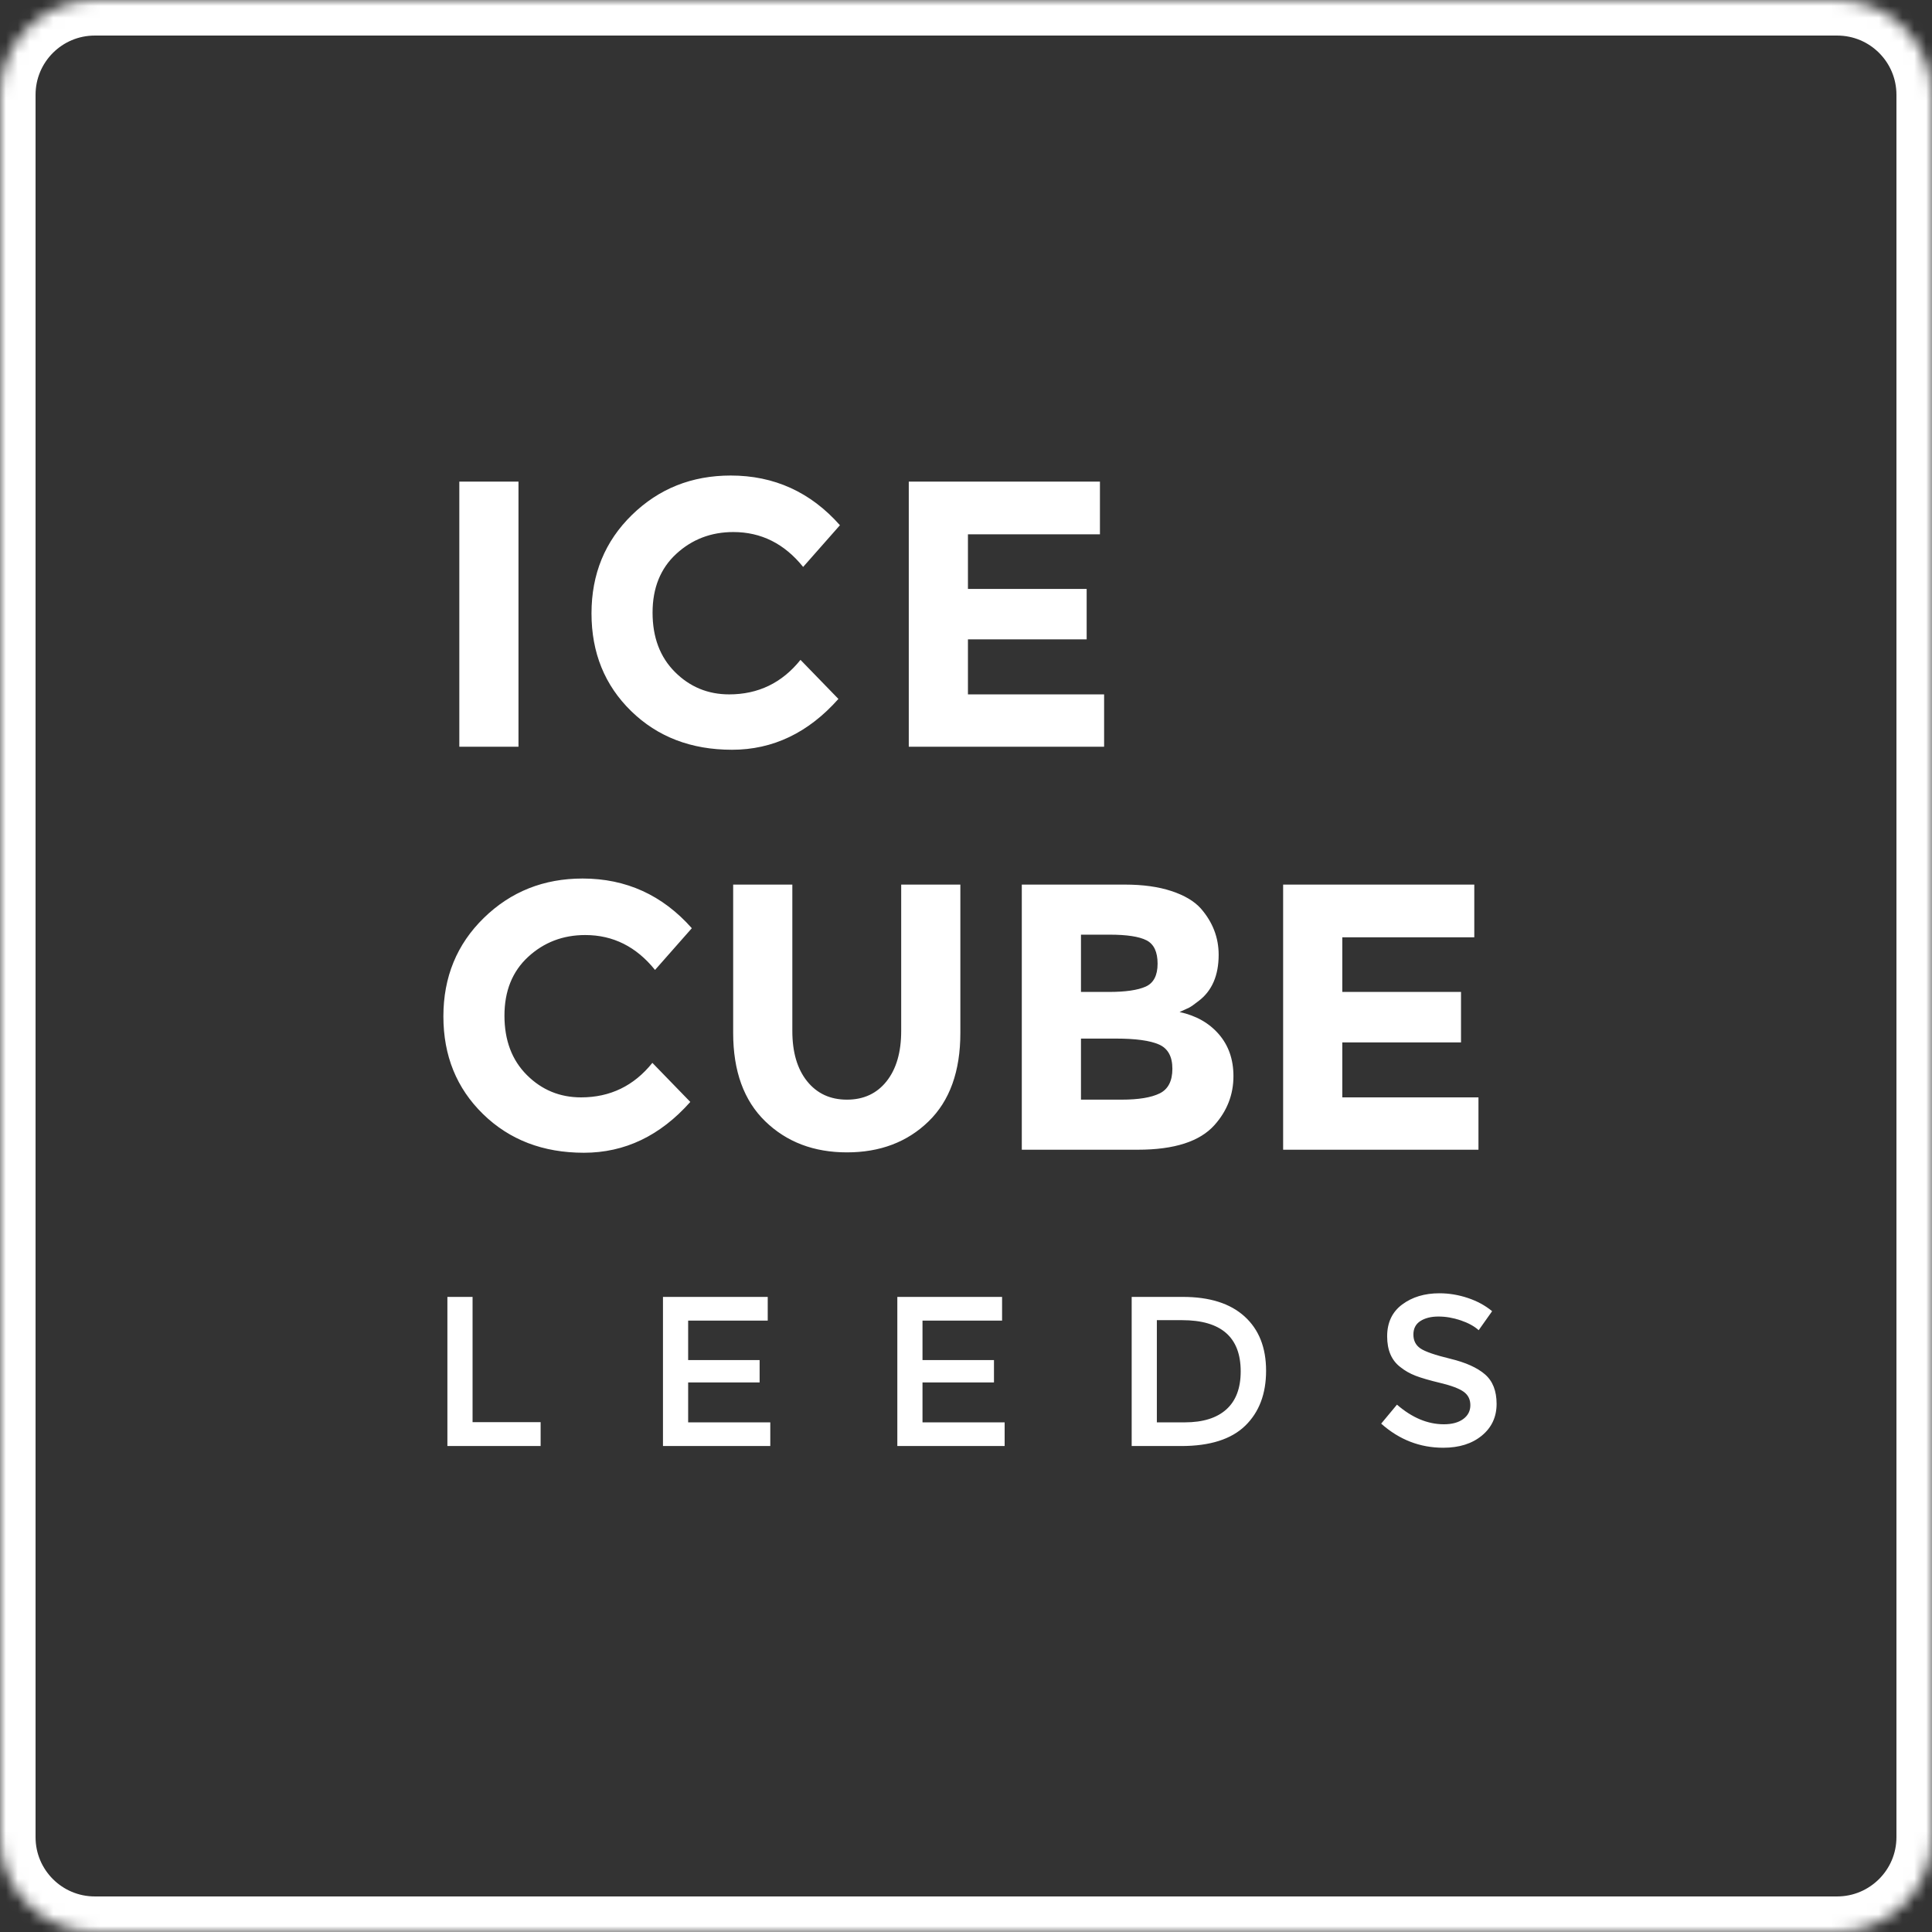 <?xml version="1.0" encoding="UTF-8" standalone="no"?>
<svg width="163px" height="163px" viewBox="0 0 163 163" version="1.1" xmlns="http://www.w3.org/2000/svg" xmlns:xlink="http://www.w3.org/1999/xlink">
    <rect x="0" y="0" width="163" height="163" fill="#333333" stroke="none"/>
    <!-- Generator: Sketch 42 (36781) - http://www.bohemiancoding.com/sketch -->
    <title>Group 2</title>
    <desc>Created with Sketch.</desc>
    <defs>
        <path d="M0,8 C0,3.582 3.575,0 8,0 L155,0 C159.418,0 163,3.575 163,8 L163,155 C163,159.418 159.41,163 154.991,163 L105.615,163 L8.003,163 C3.583,163 0,159.425 0,155 L0,8 Z" id="path-1"></path>
        <mask id="mask-2" maskContentUnits="userSpaceOnUse" maskUnits="objectBoundingBox" x="0" y="0" width="163" height="163" fill="white">
            <use xlink:href="#path-1"></use>
        </mask>
    </defs>
    <g id="Welcome" stroke="none" stroke-width="1" fill="none" fill-rule="evenodd">
        <g id="Desktop" transform="translate(-640, -43)">
            <g id="Group-2" transform="translate(640, 43)">
                <use id="Rectangle-2" stroke="#FFFFFF" mask="url(#mask-2)" stroke-width="6" fill-opacity="0" fill="#D8D8D8" xlink:href="#path-1"></use>
                <g id="Group-3" transform="translate(37, 40)" fill="#FFFFFF">
                    <path d="M1.752,0.632 L6.744,0.632 L6.744,23 L1.752,23 L1.752,0.632 Z M24.52,18.584 C26.973,18.584 28.979,17.613 30.536,15.672 L33.736,18.968 C31.197,21.827 28.205,23.256 24.76,23.256 C21.315,23.256 18.477,22.168 16.248,19.992 C14.019,17.816 12.904,15.069 12.904,11.752 C12.904,8.435 14.04,5.667 16.312,3.448 C18.584,1.229 21.363,0.12 24.648,0.12 C28.317,0.12 31.389,1.517 33.864,4.312 L30.76,7.832 C29.181,5.869 27.219,4.888 24.872,4.888 C22.995,4.888 21.389,5.501 20.056,6.728 C18.723,7.955 18.056,9.608 18.056,11.688 C18.056,13.768 18.685,15.437 19.944,16.696 C21.203,17.955 22.728,18.584 24.52,18.584 Z M55.8,0.632 L55.8,5.08 L44.664,5.08 L44.664,9.688 L54.68,9.688 L54.68,13.944 L44.664,13.944 L44.664,18.584 L56.152,18.584 L56.152,23 L39.672,23 L39.672,0.632 L55.8,0.632 Z" id="ICE"></path>
                    <path d="M12.024,52.584 C14.477,52.584 16.483,51.613 18.04,49.672 L21.24,52.968 C18.701,55.827 15.709,57.256 12.264,57.256 C8.819,57.256 5.981,56.168 3.752,53.992 C1.523,51.816 0.408,49.069 0.408,45.752 C0.408,42.435 1.544,39.667 3.816,37.448 C6.088,35.229 8.867,34.12 12.152,34.12 C15.821,34.12 18.893,35.517 21.368,38.312 L18.264,41.832 C16.685,39.869 14.723,38.888 12.376,38.888 C10.499,38.888 8.893,39.501 7.56,40.728 C6.227,41.955 5.56,43.608 5.56,45.688 C5.56,47.768 6.189,49.437 7.448,50.696 C8.707,51.955 10.232,52.584 12.024,52.584 Z M34.456,52.776 C35.864,52.776 36.979,52.259 37.8,51.224 C38.621,50.189 39.032,48.776 39.032,46.984 L39.032,34.632 L44.024,34.632 L44.024,47.144 C44.024,50.387 43.128,52.877 41.336,54.616 C39.544,56.355 37.251,57.224 34.456,57.224 C31.661,57.224 29.363,56.349 27.56,54.6 C25.757,52.851 24.856,50.365 24.856,47.144 L24.856,34.632 L29.848,34.632 L29.848,46.984 C29.848,48.776 30.264,50.189 31.096,51.224 C31.928,52.259 33.048,52.776 34.456,52.776 Z M59,57 L49.208,57 L49.208,34.632 L57.912,34.632 C59.427,34.632 60.733,34.813 61.832,35.176 C62.931,35.539 63.757,36.029 64.312,36.648 C65.315,37.8 65.816,39.101 65.816,40.552 C65.816,42.301 65.251,43.603 64.12,44.456 C63.736,44.755 63.469,44.941 63.32,45.016 C63.171,45.091 62.904,45.213 62.52,45.384 C63.907,45.683 65.011,46.307 65.832,47.256 C66.653,48.205 67.064,49.384 67.064,50.792 C67.064,52.349 66.531,53.725 65.464,54.92 C64.227,56.307 62.072,57 59,57 Z M54.2,43.688 L56.568,43.688 C57.955,43.688 58.984,43.539 59.656,43.24 C60.328,42.941 60.664,42.296 60.664,41.304 C60.664,40.312 60.355,39.656 59.736,39.336 C59.117,39.016 58.072,38.856 56.6,38.856 L54.2,38.856 L54.2,43.688 Z M54.2,52.776 L57.624,52.776 C59.053,52.776 60.125,52.6 60.84,52.248 C61.555,51.896 61.912,51.203 61.912,50.168 C61.912,49.133 61.533,48.451 60.776,48.12 C60.019,47.789 58.808,47.624 57.144,47.624 L54.2,47.624 L54.2,52.776 Z M87.384,34.632 L87.384,39.08 L76.248,39.08 L76.248,43.688 L86.264,43.688 L86.264,47.944 L76.248,47.944 L76.248,52.584 L87.736,52.584 L87.736,57 L71.256,57 L71.256,34.632 L87.384,34.632 Z" id="CUBE"></path>
                    <path d="M0.746,82 L0.746,69.418 L2.87,69.418 L2.87,79.984 L8.612,79.984 L8.612,82 L0.746,82 Z M27.772,69.418 L27.772,71.416 L21.058,71.416 L21.058,74.746 L27.088,74.746 L27.088,76.636 L21.058,76.636 L21.058,80.002 L27.988,80.002 L27.988,82 L18.934,82 L18.934,69.418 L27.772,69.418 Z M47.544,69.418 L47.544,71.416 L40.83,71.416 L40.83,74.746 L46.86,74.746 L46.86,76.636 L40.83,76.636 L40.83,80.002 L47.76,80.002 L47.76,82 L38.706,82 L38.706,69.418 L47.544,69.418 Z M68,71.065 C69.212,72.163 69.818,73.69 69.818,75.646 C69.818,77.602 69.23,79.15 68.054,80.29 C66.878,81.43 65.078,82 62.654,82 L58.478,82 L58.478,69.418 L62.798,69.418 C65.054,69.418 66.788,69.967 68,71.065 Z M67.676,75.7 C67.676,72.82 66.026,71.38 62.726,71.38 L60.602,71.38 L60.602,80.002 L62.96,80.002 C64.484,80.002 65.651,79.639 66.461,78.913 C67.271,78.187 67.676,77.116 67.676,75.7 Z M82.84,71.452 C82.444,71.704 82.246,72.085 82.246,72.595 C82.246,73.105 82.444,73.495 82.84,73.765 C83.236,74.035 84.079,74.326 85.369,74.638 C86.659,74.95 87.631,75.388 88.285,75.952 C88.939,76.516 89.266,77.347 89.266,78.445 C89.266,79.543 88.852,80.434 88.024,81.118 C87.196,81.802 86.11,82.144 84.766,82.144 C82.798,82.144 81.052,81.466 79.528,80.11 L80.86,78.508 C82.132,79.612 83.452,80.164 84.82,80.164 C85.504,80.164 86.047,80.017 86.449,79.723 C86.851,79.429 87.052,79.039 87.052,78.553 C87.052,78.067 86.863,77.689 86.485,77.419 C86.107,77.149 85.456,76.903 84.532,76.681 C83.608,76.459 82.906,76.255 82.426,76.069 C81.946,75.883 81.52,75.64 81.148,75.34 C80.404,74.776 80.032,73.912 80.032,72.748 C80.032,71.584 80.455,70.687 81.301,70.057 C82.147,69.427 83.194,69.112 84.442,69.112 C85.246,69.112 86.044,69.244 86.836,69.508 C87.628,69.772 88.312,70.144 88.888,70.624 L87.754,72.226 C87.382,71.89 86.878,71.614 86.242,71.398 C85.606,71.182 84.979,71.074 84.361,71.074 C83.743,71.074 83.236,71.2 82.84,71.452 Z" id="LEEDS"></path>
                </g>
            </g>
        </g>
    </g>
</svg>